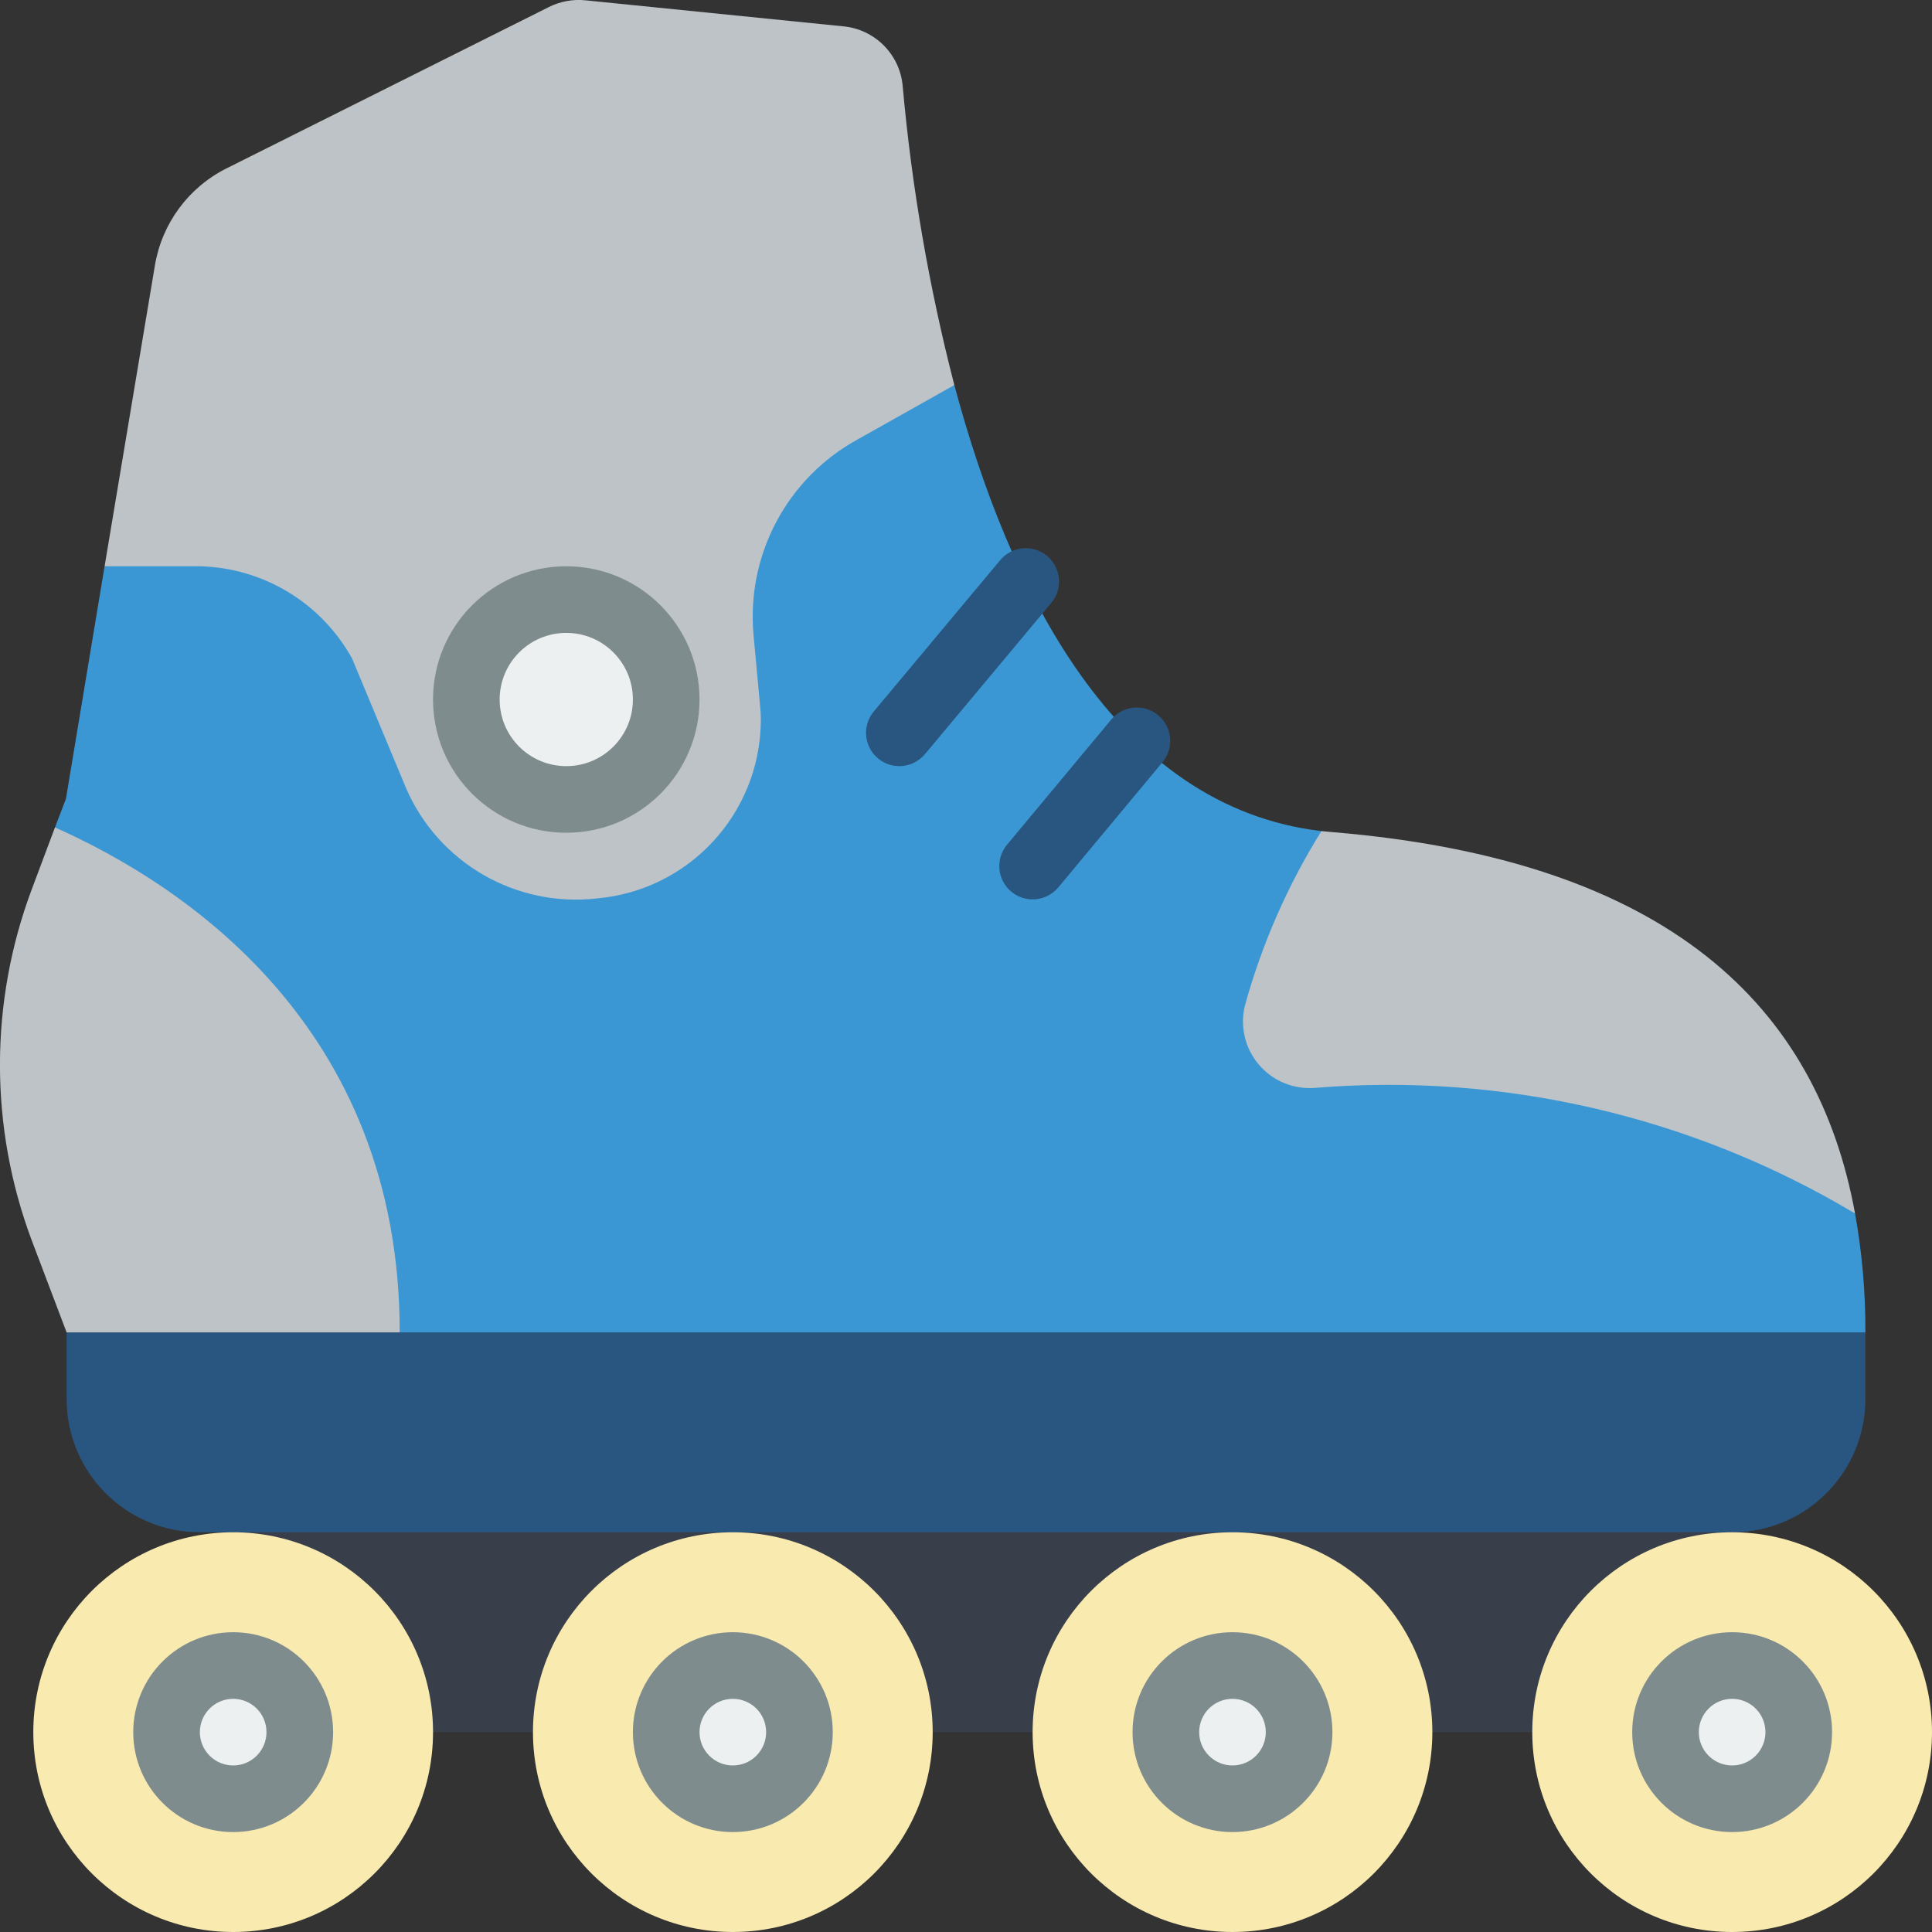 <svg height="512" viewBox="0 0 58 58" width="512" xmlns="http://www.w3.org/2000/svg"><rect x="0" y="0" width="58" height="58" fill="#333333" stroke="none"/><g id="Page-1" fill="none" fill-rule="evenodd"><g id="004---Rollerblading" fill-rule="nonzero" transform="translate(-1 -1)"><path id="Rectangle-path" d="m8 45h45v8h-45z" fill="#393f4a"/><path id="Shape" d="m57 41v2c0 2.209-1.791 4-4 4h-46c-2.209 0-4-1.791-4-4v-2z" fill="#285680"/><path id="Shape" d="m2.65 25.84.33-.86 1.16-6.98 25.51-5.44c1.63 6.09 4.81 12.66 11.02 13.39l16.02 11.48c.212 1.178.316 2.373.31 3.57h-44z" fill="#3b97d3"/><path id="Shape" d="m56.69 37.43c-4.884-2.919-10.559-4.237-16.23-3.77-.636.046-1.256-.214-1.669-.7-.413-.486-.569-1.14-.421-1.76.51-1.852 1.284-3.62 2.3-5.25l.32.03c10.14.84 14.57 5.26 15.7 11.45z" fill="#bdc3c7"/><path id="Shape" d="m29.65 12.56-2.9 1.63c-2.112 1.156-3.34 3.452-3.13 5.85l.2 2.17c.017.159.023.32.02.48-.046 2.757-2.164 5.034-4.91 5.28-2.434.283-4.766-1.061-5.74-3.31l-1.62-3.89c-.923-1.67-2.663-2.725-4.57-2.77h-2.86l1.51-9.03c.21-1.264 1.013-2.35 2.16-2.92l9.67-4.84c.34-.17.722-.24 1.1-.2l7.73.78c.954.087 1.709.845 1.79 1.8.271 3.027.79 6.027 1.55 8.97z" fill="#bdc3c7"/><path id="Shape" d="m13 41h-10l-1.05-2.77c-1.272-3.402-1.268-7.15.01-10.55l.69-1.84c3.8 1.69 10.35 5.93 10.35 15.16z" fill="#bdc3c7"/><circle id="Oval" cx="18" cy="22" fill="#7f8c8d" r="4"/><circle id="Oval" cx="18" cy="22" fill="#ecf0f1" r="2"/><path id="Shape" d="m28 24c-.388 0-.742-.224-.906-.576-.165-.352-.111-.767.138-1.065l3.8-4.55c.355-.419.982-.472 1.403-.12.422.352.48.978.132 1.402l-3.8 4.55c-.19.227-.471.359-.767.359z" fill="#285680"/><path id="Shape" d="m32 28c-.388 0-.741-.224-.906-.575-.165-.351-.111-.766.137-1.065l3.13-3.759c.353-.425.984-.483 1.409-.13s.483.984.13 1.409l-3.129 3.76c-.191.229-.473.361-.771.36z" fill="#285680"/><circle id="Oval" cx="8" cy="53" fill="#f9eab0" r="6"/><circle id="Oval" cx="8" cy="53" fill="#7f8c8d" r="3"/><circle id="Oval" cx="23" cy="53" fill="#f9eab0" r="6"/><circle id="Oval" cx="23" cy="53" fill="#7f8c8d" r="3"/><circle id="Oval" cx="38" cy="53" fill="#f9eab0" r="6"/><circle id="Oval" cx="38" cy="53" fill="#7f8c8d" r="3"/><circle id="Oval" cx="53" cy="53" fill="#f9eab0" r="6"/><circle id="Oval" cx="53" cy="53" fill="#7f8c8d" r="3"/><g fill="#ecf0f1"><circle id="Oval" cx="53" cy="53" r="1"/><circle id="Oval" cx="38" cy="53" r="1"/><circle id="Oval" cx="23" cy="53" r="1"/><circle id="Oval" cx="8" cy="53" r="1"/></g></g></g></svg>